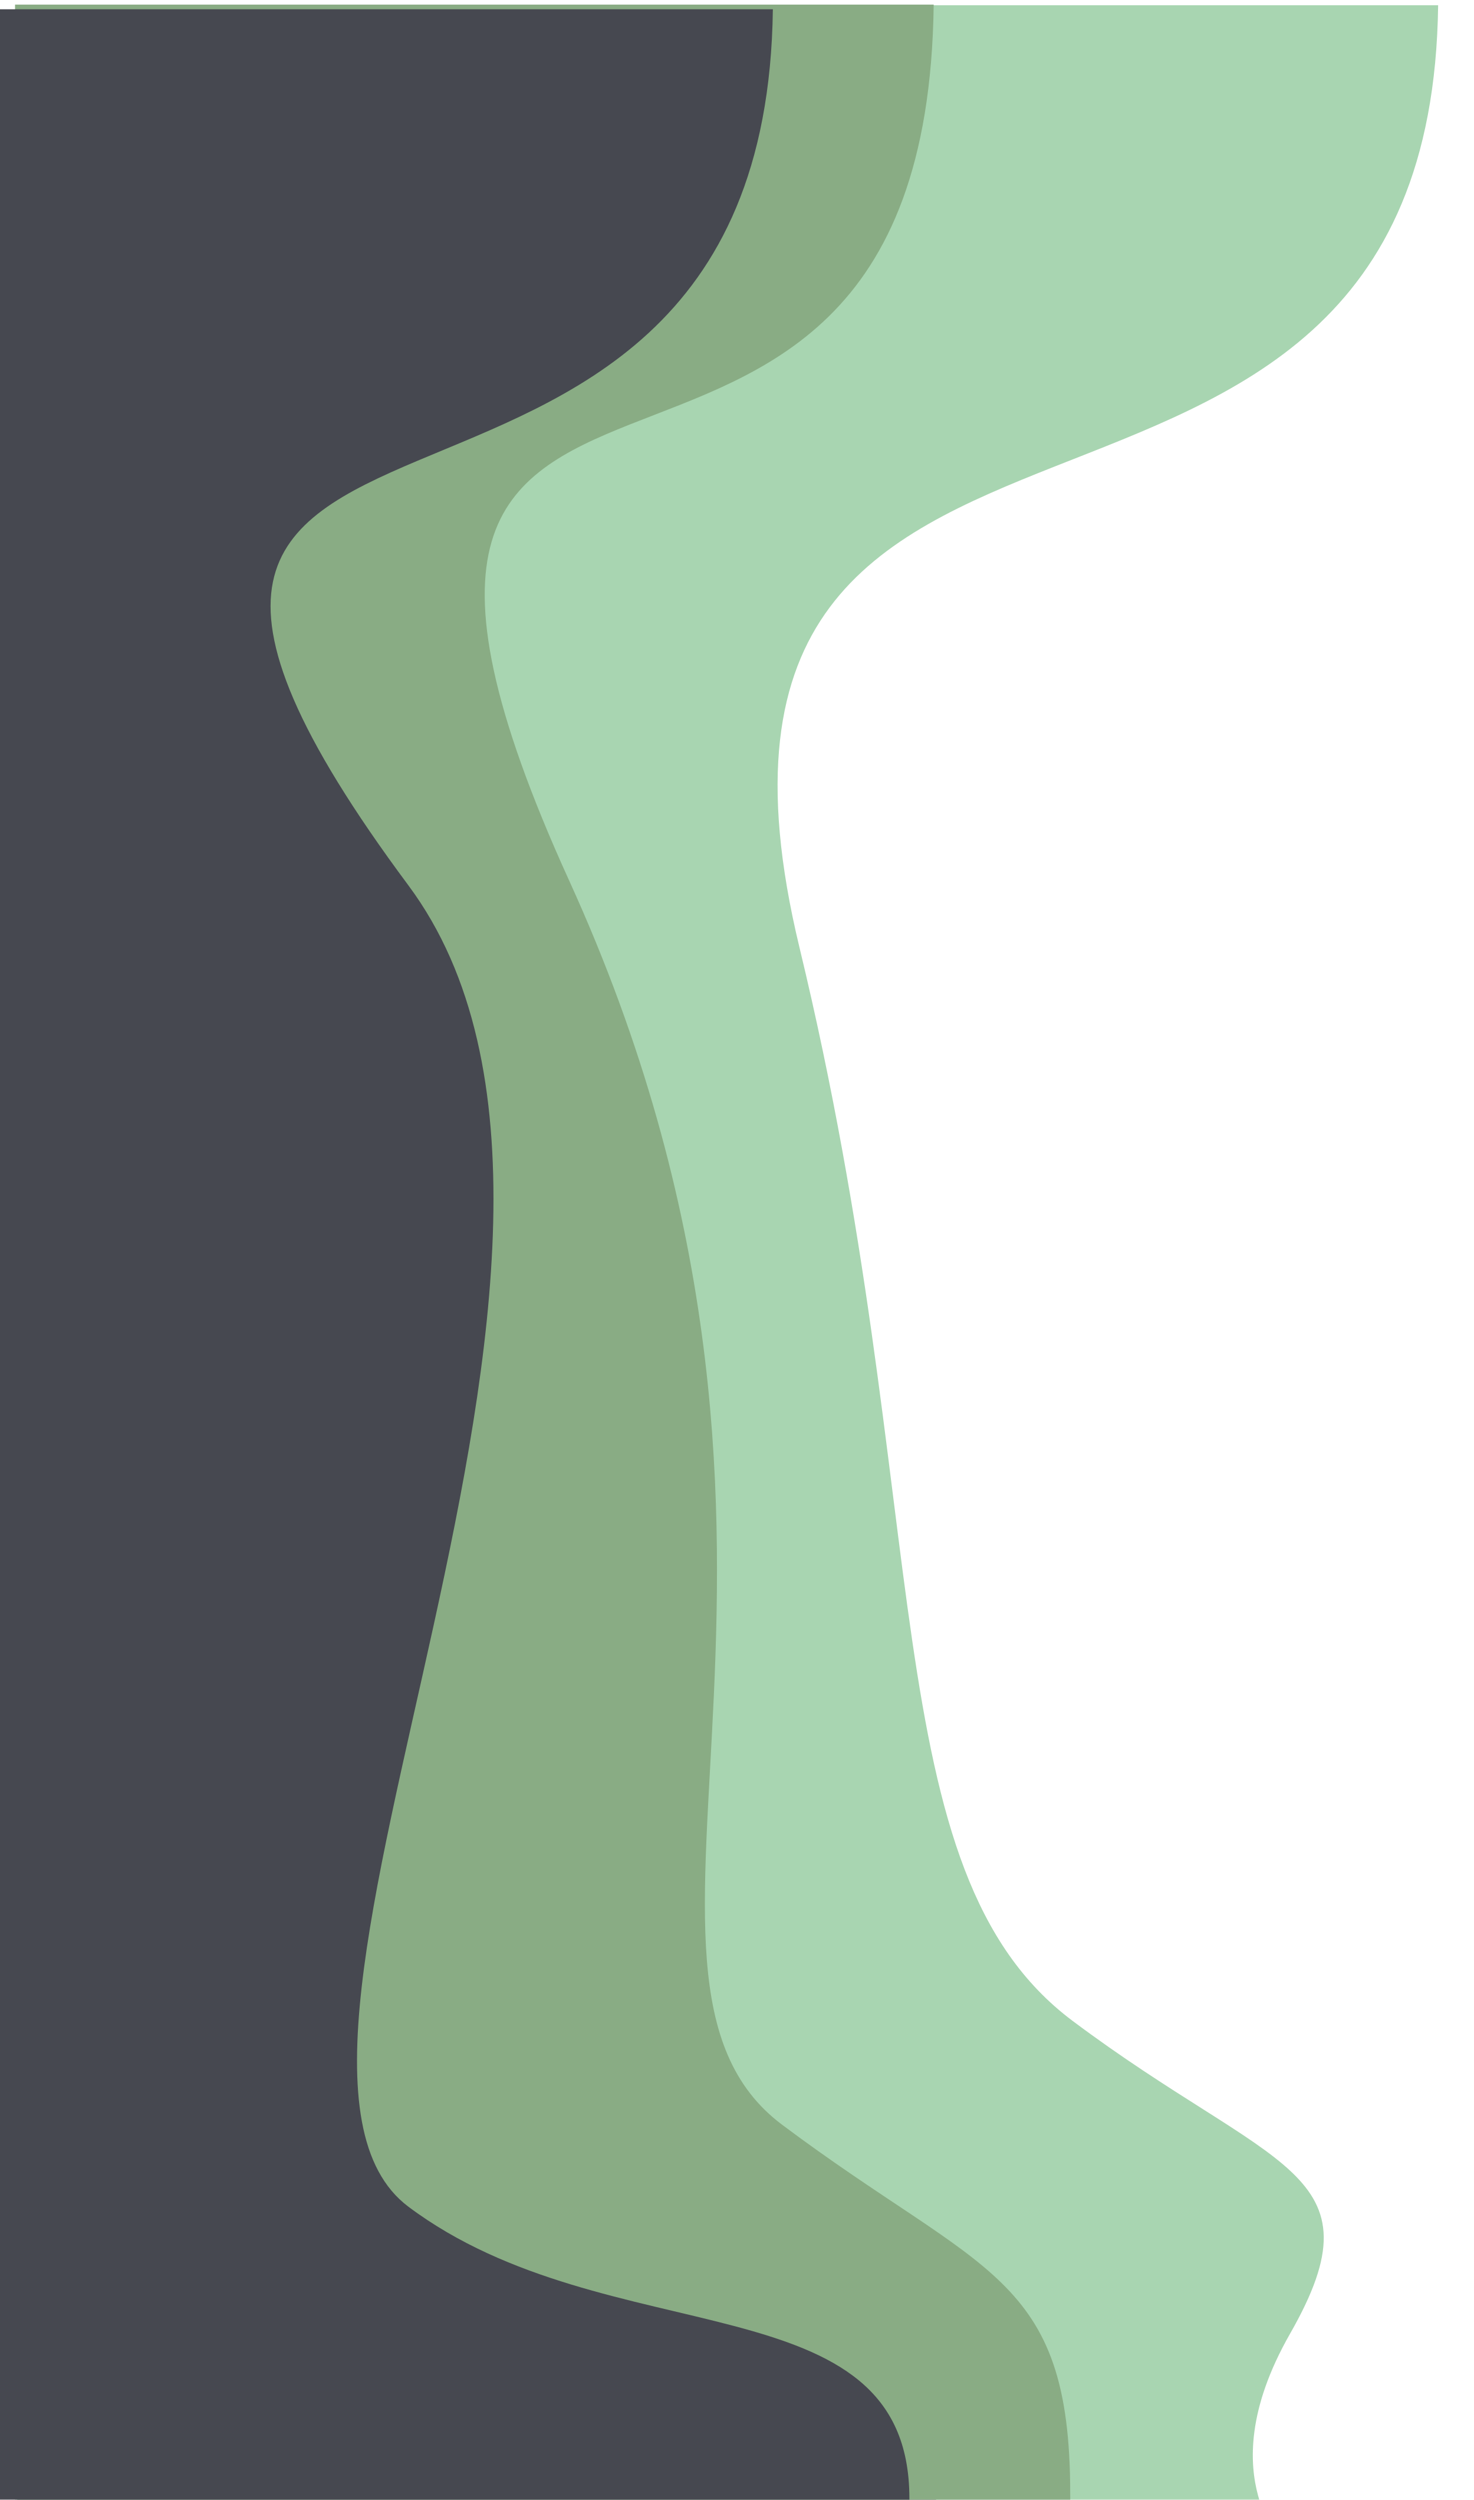 <?xml version="1.0" encoding="UTF-8" standalone="no"?>
<svg width="637" height="1080" viewBox="0 0 637 1080" fill="none" xmlns="http://www.w3.org/2000/svg">
<g filter="url(#filter0_d_58_214)">
<path d="M621.5 -1.743C618 277.309 275.359 114.851 345.5 405.356C404.5 649.717 377 804.292 463.5 869.081C550 933.87 598 933.36 557.5 1004.27C519.84 1070.21 562.501 1096.61 545.001 1088.96L7.5 1088.96V-1.743H621.5Z" fill="#A8D5B1"/>
<path d="M345.5 -1.742C342 277.309 -7.962 113.184 188 376.788C303.669 532.383 101.5 882.856 188 947.645C274.5 1012.43 404.5 978.253 404.5 1073.65C404.5 1149.97 422 1096.61 404.5 1088.96L7.5 1088.96V-1.743L345.5 -1.742Z" fill="#464850"/>
</g>
<g filter="url(#filter1_d_58_214)">
<path d="M407.501 -2.007C404.001 277.044 113.319 76.498 250.001 376.524C380.5 662.981 255.5 849.185 342 913.974C428.5 978.763 466.501 977.989 466.501 1073.39C466.501 1149.7 484.001 1096.34 466.501 1088.69L10.501 1088.69V-2.007H407.501Z" fill="#89AC84"/>
</g>
<g filter="url(#filter2_d_58_214)">
<path d="M338 0.001C334.5 279.052 -15.463 114.927 180.5 378.531C296.168 534.126 94 884.598 180.5 949.387C267 1014.18 397 979.996 397 1075.39C397 1151.71 414.5 1098.35 397 1090.7L3.05176e-05 1090.7V0L338 0.001Z" fill="#464850"/>
</g>
<defs>
<filter id="filter0_d_58_214" x="-7.5" y="-12.743" width="644" height="1145.96" filterUnits="userSpaceOnUse" color-interpolation-filters="sRGB">
<feFlood flood-opacity="0" result="BackgroundImageFix"/>
<feColorMatrix in="SourceAlpha" type="matrix" values="0 0 0 0 0 0 0 0 0 0 0 0 0 0 0 0 0 0 127 0" result="hardAlpha"/>
<feOffset dy="4"/>
<feGaussianBlur stdDeviation="7.5"/>
<feComposite in2="hardAlpha" operator="out"/>
<feColorMatrix type="matrix" values="0 0 0 0 0 0 0 0 0 0 0 0 0 0 0 0 0 0 0.5 0"/>
<feBlend mode="normal" in2="BackgroundImageFix" result="effect1_dropShadow_58_214"/>
<feBlend mode="normal" in="SourceGraphic" in2="effect1_dropShadow_58_214" result="shape"/>
</filter>
<filter id="filter1_d_58_214" x="-8.5" y="-13.007" width="493.778" height="1145.96" filterUnits="userSpaceOnUse" color-interpolation-filters="sRGB">
<feFlood flood-opacity="0" result="BackgroundImageFix"/>
<feColorMatrix in="SourceAlpha" type="matrix" values="0 0 0 0 0 0 0 0 0 0 0 0 0 0 0 0 0 0 127 0" result="hardAlpha"/>
<feOffset dx="-4" dy="4"/>
<feGaussianBlur stdDeviation="7.5"/>
<feComposite in2="hardAlpha" operator="out"/>
<feColorMatrix type="matrix" values="0 0 0 0 0 0 0 0 0 0 0 0 0 0 0 0 0 0 0.5 0"/>
<feBlend mode="normal" in2="BackgroundImageFix" result="effect1_dropShadow_58_214"/>
<feBlend mode="normal" in="SourceGraphic" in2="effect1_dropShadow_58_214" result="shape"/>
</filter>
<filter id="filter2_d_58_214" x="-19" y="-11" width="434.778" height="1145.96" filterUnits="userSpaceOnUse" color-interpolation-filters="sRGB">
<feFlood flood-opacity="0" result="BackgroundImageFix"/>
<feColorMatrix in="SourceAlpha" type="matrix" values="0 0 0 0 0 0 0 0 0 0 0 0 0 0 0 0 0 0 127 0" result="hardAlpha"/>
<feOffset dx="-4" dy="4"/>
<feGaussianBlur stdDeviation="7.5"/>
<feComposite in2="hardAlpha" operator="out"/>
<feColorMatrix type="matrix" values="0 0 0 0 0 0 0 0 0 0 0 0 0 0 0 0 0 0 0.5 0"/>
<feBlend mode="normal" in2="BackgroundImageFix" result="effect1_dropShadow_58_214"/>
<feBlend mode="normal" in="SourceGraphic" in2="effect1_dropShadow_58_214" result="shape"/>
</filter>
</defs>
</svg>
